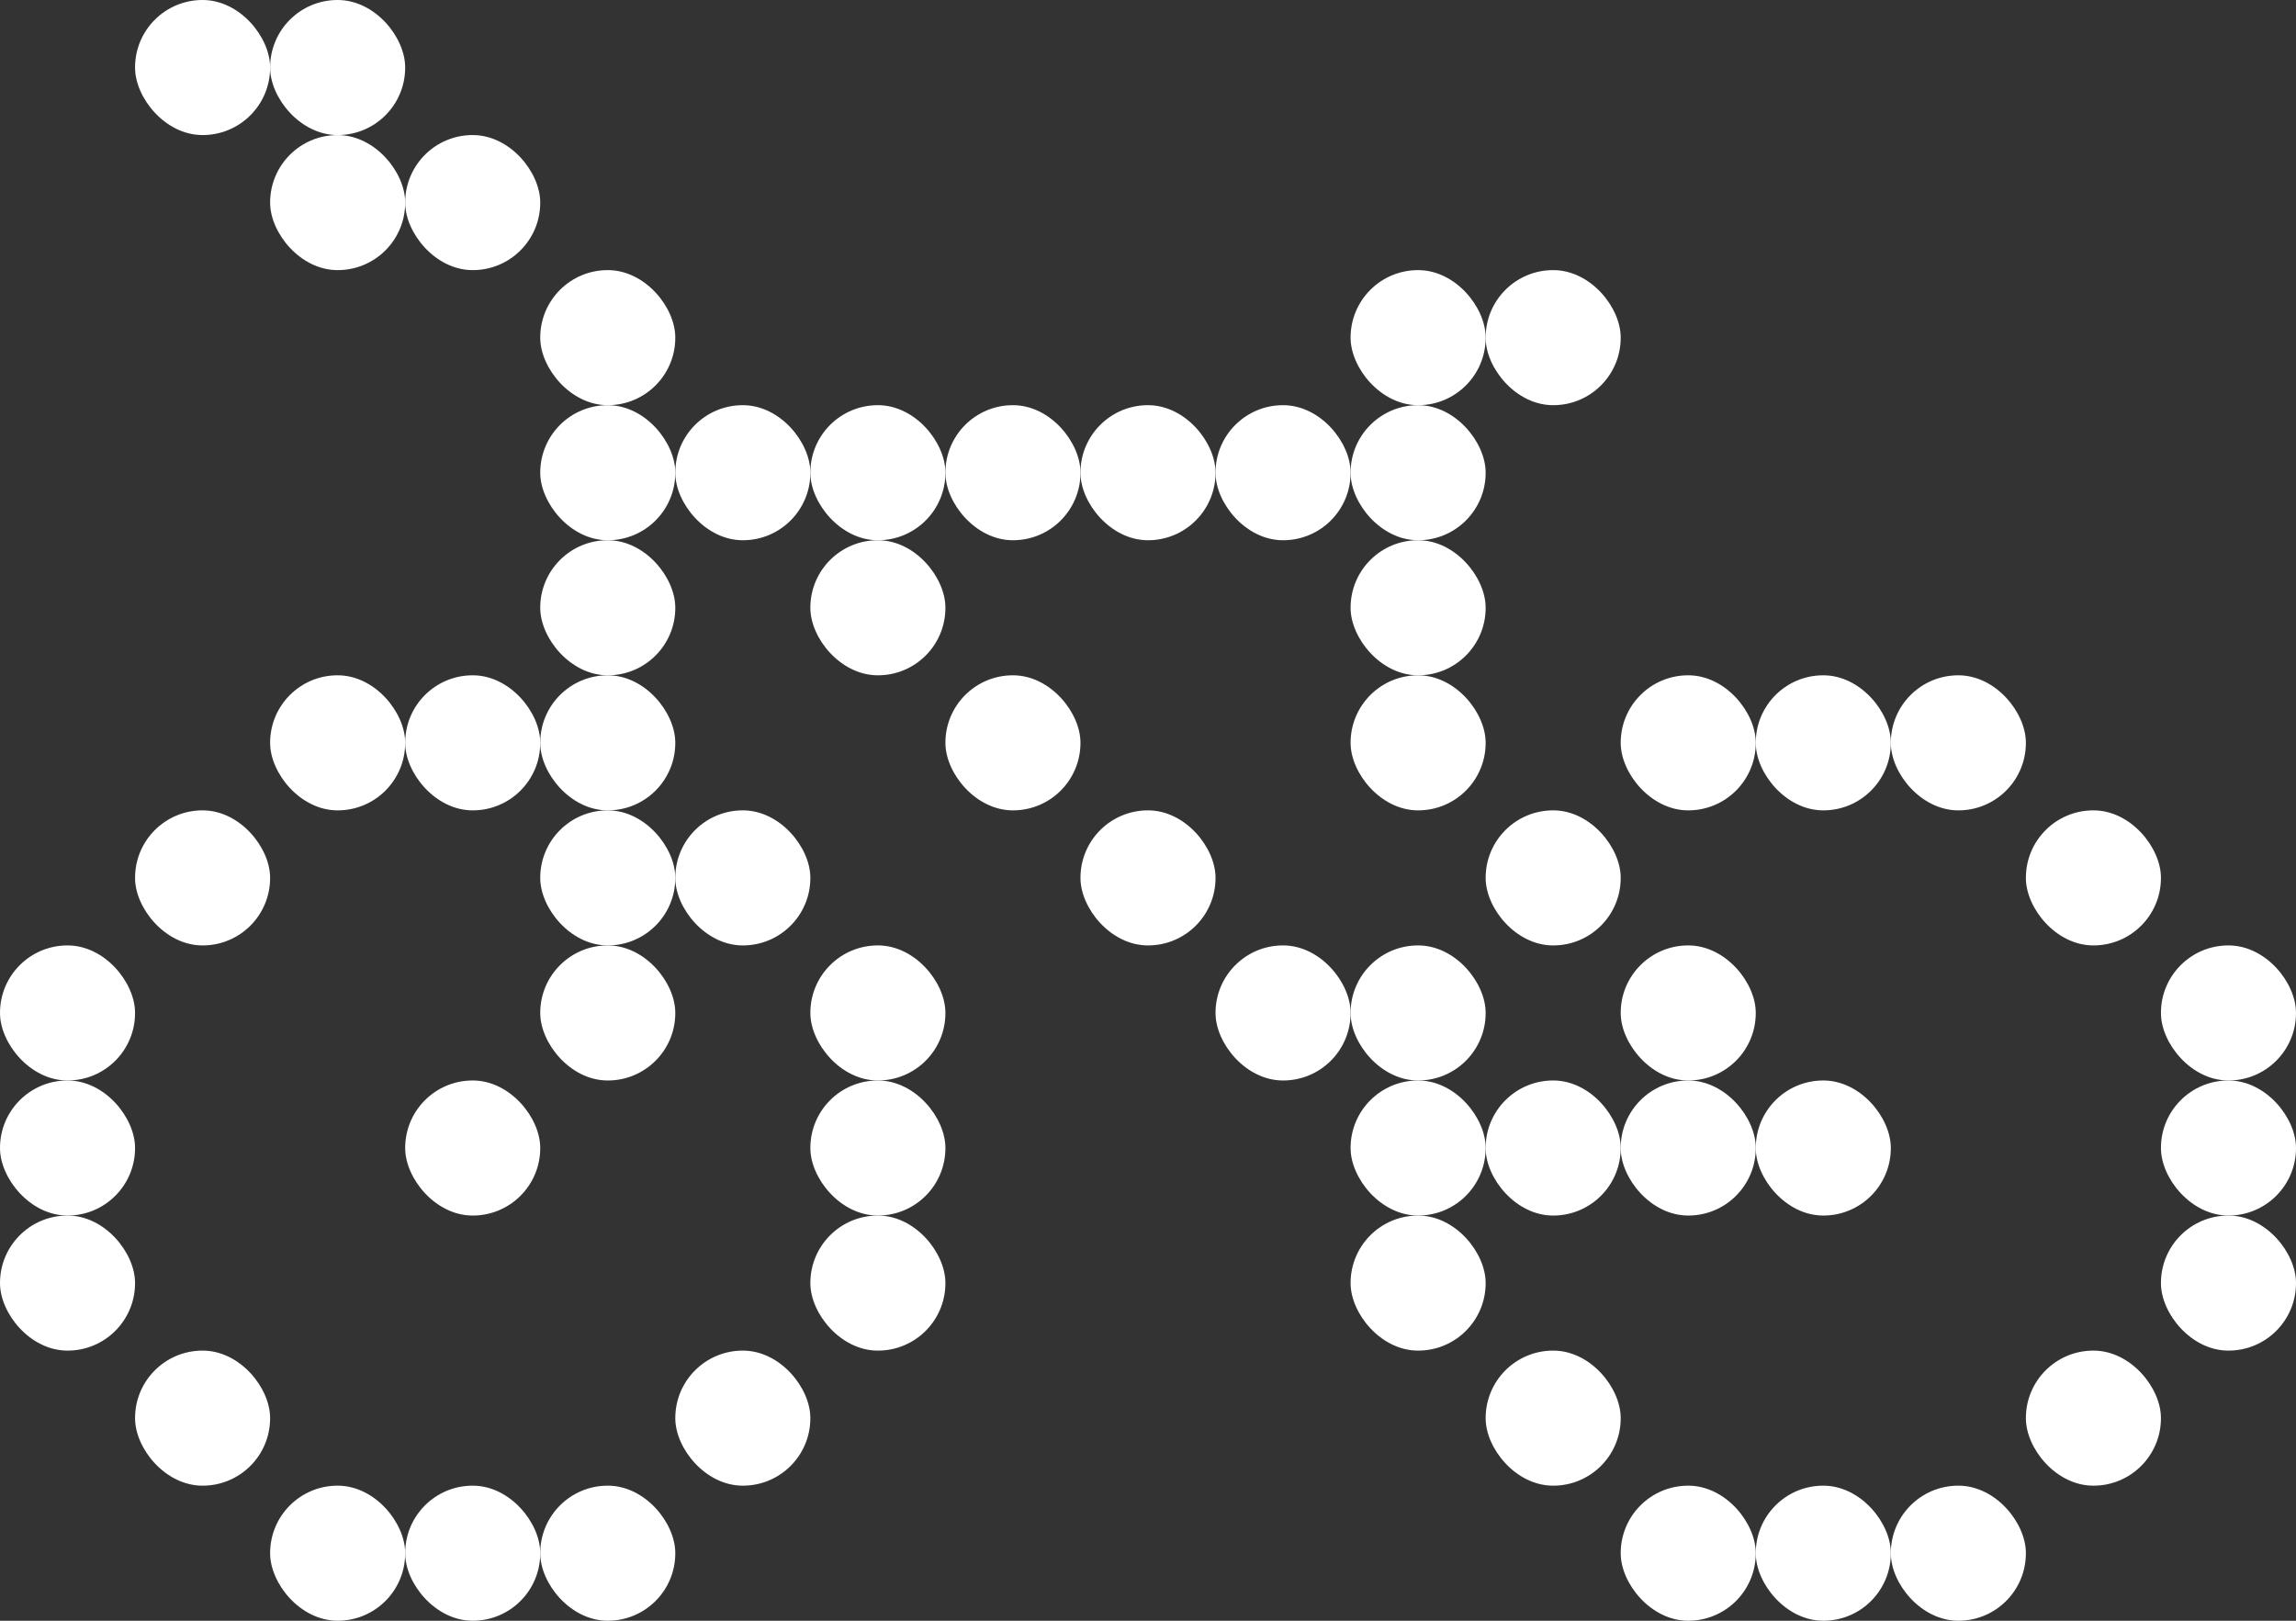 <?xml version="1.0" encoding="UTF-8"?><svg xmlns="http://www.w3.org/2000/svg" viewBox="0 0 106.25 75"><rect x="0" y="0" width="106.25" height="75" fill="#333333" stroke="none"/><defs><style>.d{fill:#fff;}</style></defs><g id="a"/><g id="b"><g id="c"><rect class="d" x="0" y="56.25" width="6.25" height="6.25" rx="3.12" ry="3.12"/><rect class="d" x="0" y="50" width="6.25" height="6.25" rx="3.12" ry="3.12"/><rect class="d" x="0" y="43.75" width="6.25" height="6.25" rx="3.12" ry="3.12"/><rect class="d" x="25" y="68.75" width="6.25" height="6.25" rx="3.12" ry="3.12"/><rect class="d" x="18.75" y="68.75" width="6.25" height="6.25" rx="3.12" ry="3.12"/><rect class="d" x="12.5" y="68.75" width="6.25" height="6.25" rx="3.12" ry="3.12"/><rect class="d" x="6.25" y="62.5" width="6.25" height="6.25" rx="3.12" ry="3.12"/><rect class="d" x="31.25" y="62.5" width="6.25" height="6.25" rx="3.12" ry="3.12"/><rect class="d" x="37.5" y="56.25" width="6.25" height="6.25" rx="3.12" ry="3.12"/><rect class="d" x="37.5" y="50" width="6.25" height="6.25" rx="3.12" ry="3.12"/><rect class="d" x="37.5" y="43.75" width="6.25" height="6.25" rx="3.12" ry="3.12"/><rect class="d" x="31.25" y="37.5" width="6.25" height="6.25" rx="3.12" ry="3.12"/><rect class="d" x="6.25" y="37.5" width="6.25" height="6.25" rx="3.12" ry="3.12"/><rect class="d" x="18.75" y="50" width="6.25" height="6.25" rx="3.12" ry="3.12"/><rect class="d" x="25" y="43.75" width="6.25" height="6.25" rx="3.12" ry="3.12"/><rect class="d" x="25" y="37.5" width="6.25" height="6.25" rx="3.12" ry="3.12"/><rect class="d" x="25" y="31.25" width="6.25" height="6.25" rx="3.12" ry="3.12"/><rect class="d" x="18.75" y="31.25" width="6.25" height="6.25" rx="3.12" ry="3.12"/><rect class="d" x="12.5" y="31.25" width="6.25" height="6.25" rx="3.12" ry="3.12"/><rect class="d" x="25" y="25" width="6.25" height="6.25" rx="3.12" ry="3.12"/><rect class="d" x="25" y="18.75" width="6.25" height="6.25" rx="3.12" ry="3.12"/><rect class="d" x="31.25" y="18.75" width="6.25" height="6.25" rx="3.12" ry="3.12"/><rect class="d" x="37.5" y="18.75" width="6.25" height="6.25" rx="3.12" ry="3.12"/><rect class="d" x="43.75" y="18.75" width="6.25" height="6.25" rx="3.12" ry="3.12"/><rect class="d" x="50" y="18.75" width="6.25" height="6.25" rx="3.12" ry="3.12"/><rect class="d" x="56.25" y="18.75" width="6.25" height="6.25" rx="3.12" ry="3.12"/><rect class="d" x="62.5" y="18.75" width="6.25" height="6.25" rx="3.12" ry="3.12"/><rect class="d" x="25" y="12.5" width="6.25" height="6.25" rx="3.12" ry="3.12"/><rect class="d" x="18.75" y="6.25" width="6.25" height="6.25" rx="3.12" ry="3.12"/><rect class="d" x="6.25" y="0" width="6.25" height="6.25" rx="3.12" ry="3.12"/><rect class="d" x="62.5" y="12.5" width="6.25" height="6.25" rx="3.12" ry="3.12"/><rect class="d" x="68.75" y="12.5" width="6.25" height="6.25" rx="3.12" ry="3.12"/><rect class="d" x="37.5" y="25" width="6.25" height="6.25" rx="3.12" ry="3.12"/><rect class="d" x="43.75" y="31.25" width="6.25" height="6.25" rx="3.12" ry="3.12"/><rect class="d" x="50" y="37.5" width="6.25" height="6.25" rx="3.12" ry="3.12"/><rect class="d" x="62.5" y="43.75" width="6.25" height="6.25" rx="3.12" ry="3.12"/><rect class="d" x="81.25" y="50" width="6.25" height="6.25" rx="3.12" ry="3.12"/><rect class="d" x="75" y="50" width="6.25" height="6.25" rx="3.12" ry="3.12"/><rect class="d" x="68.75" y="50" width="6.25" height="6.25" rx="3.12" ry="3.12"/><rect class="d" x="75" y="43.75" width="6.25" height="6.25" rx="3.12" ry="3.12"/><rect class="d" x="68.75" y="37.5" width="6.25" height="6.25" rx="3.12" ry="3.12"/><rect class="d" x="62.5" y="31.25" width="6.25" height="6.25" rx="3.12" ry="3.12"/><rect class="d" x="62.5" y="25" width="6.25" height="6.25" rx="3.12" ry="3.12"/><rect class="d" x="87.5" y="68.75" width="6.25" height="6.25" rx="3.12" ry="3.12"/><rect class="d" x="81.25" y="68.75" width="6.25" height="6.25" rx="3.12" ry="3.12"/><rect class="d" x="75" y="68.75" width="6.25" height="6.25" rx="3.12" ry="3.12"/><rect class="d" x="68.75" y="62.5" width="6.25" height="6.25" rx="3.12" ry="3.12"/><rect class="d" x="93.75" y="62.5" width="6.25" height="6.25" rx="3.12" ry="3.12"/><rect class="d" x="100" y="56.25" width="6.25" height="6.25" rx="3.12" ry="3.12"/><rect class="d" x="100" y="50" width="6.25" height="6.25" rx="3.12" ry="3.12"/><rect class="d" x="100" y="43.75" width="6.25" height="6.25" rx="3.12" ry="3.12"/><rect class="d" x="93.75" y="37.5" width="6.25" height="6.25" rx="3.12" ry="3.12"/><rect class="d" x="75" y="31.25" width="6.25" height="6.25" rx="3.12" ry="3.12"/><rect class="d" x="81.25" y="31.25" width="6.25" height="6.25" rx="3.12" ry="3.12"/><rect class="d" x="87.5" y="31.25" width="6.25" height="6.25" rx="3.12" ry="3.12"/><rect class="d" x="62.5" y="50" width="6.25" height="6.25" rx="3.12" ry="3.12"/><rect class="d" x="12.5" y="0" width="6.25" height="6.25" rx="3.12" ry="3.12"/><rect class="d" x="12.5" y="6.25" width="6.25" height="6.25" rx="3.12" ry="3.12"/><rect class="d" x="56.25" y="43.75" width="6.25" height="6.25" rx="3.12" ry="3.12"/><rect class="d" x="62.5" y="56.25" width="6.25" height="6.25" rx="3.12" ry="3.12"/></g></g></svg>